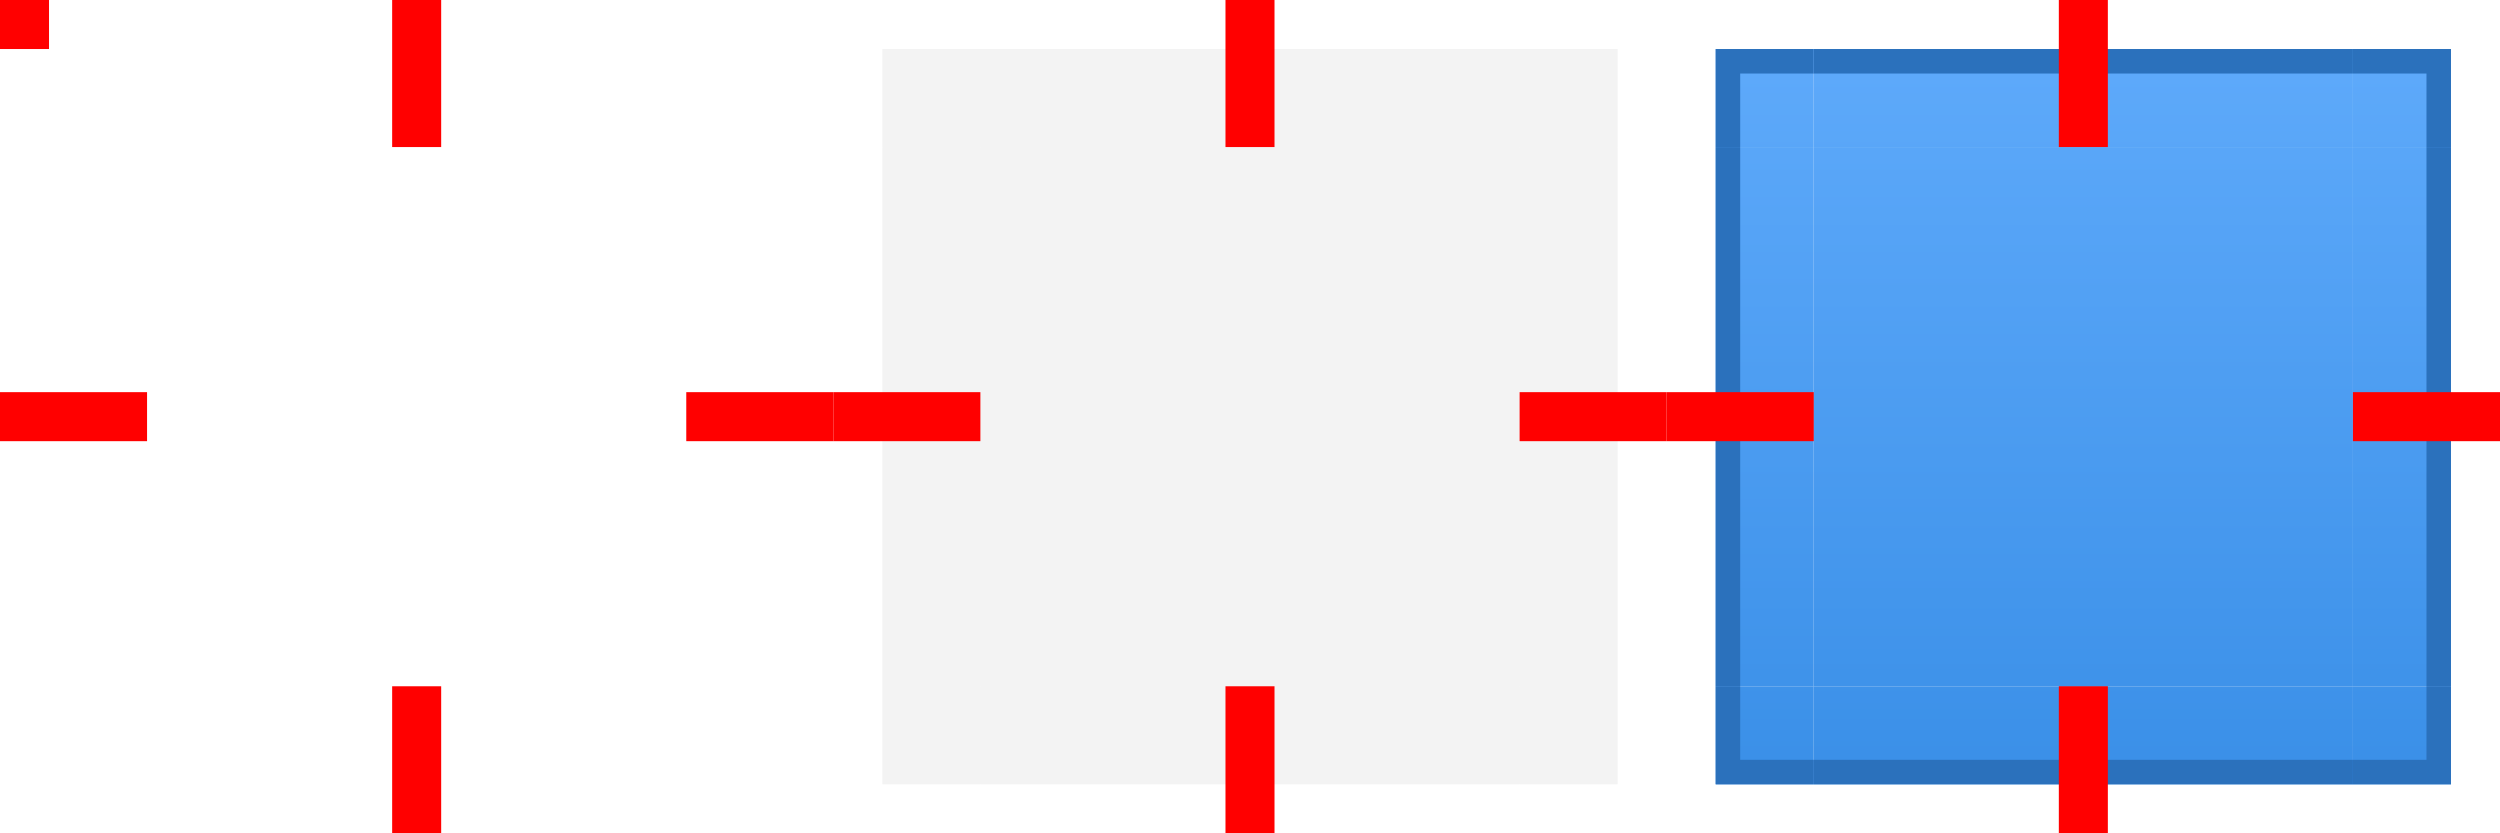 <svg xmlns="http://www.w3.org/2000/svg" xmlns:xlink="http://www.w3.org/1999/xlink"  width="102" height="34" version="1.1">
 <defs id="defs141">
  <linearGradient id="linearGradient2178">
   <stop style="stop-color:#3b90e8;stop-opacity:1"  offset="0"/>
   <stop style="stop-color:#5da9fa;stop-opacity:1"  offset="1"/>
  </linearGradient>
  <linearGradient id="linearGradient4917" x1="17" x2="17" y1="31" y2="3" gradientUnits="userSpaceOnUse" xlink:href="#linearGradient2178"/>
  <linearGradient id="linearGradient4919" x1="17" x2="17" y1="31" y2="3" gradientUnits="userSpaceOnUse" xlink:href="#linearGradient2178"/>
  <linearGradient id="linearGradient4921" x1="17" x2="17" y1="31" y2="3" gradientUnits="userSpaceOnUse" xlink:href="#linearGradient2178"/>
  <linearGradient id="linearGradient4923" x1="17" x2="17" y1="31" y2="3" gradientUnits="userSpaceOnUse" xlink:href="#linearGradient2178"/>
  <linearGradient id="linearGradient4925" x1="17" x2="17" y1="31" y2="3" gradientUnits="userSpaceOnUse" xlink:href="#linearGradient2178"/>
  <linearGradient id="linearGradient4927" x1="85" x2="85" y1="31" y2="3" gradientUnits="userSpaceOnUse" xlink:href="#linearGradient2178"/>
  <linearGradient id="linearGradient4929" x1="17" x2="17" y1="31" y2="3" gradientUnits="userSpaceOnUse" xlink:href="#linearGradient2178"/>
  <linearGradient id="linearGradient4931" x1="17" x2="17" y1="31" y2="3" gradientUnits="userSpaceOnUse" xlink:href="#linearGradient2178"/>
  <linearGradient id="linearGradient4933" x1="17" x2="17" y1="31" y2="3" gradientUnits="userSpaceOnUse" xlink:href="#linearGradient2178"/>
 </defs>
 <path id="hover-center" style="opacity:0.05" d="M 62,6 V 28 H 40 V 6 Z"/>
 <g id="hover-left" transform="translate(34)">
  <path style="opacity:0.001"  d="M 0,6 H 6 V 28 H 0 Z"/>
  <path style="opacity:0.05"  d="M 2,6 H 6 V 28 H 2 Z"/>
 </g>
 <g id="hover-topleft" transform="translate(34)">
  <path style="opacity:0.001"  d="M 0,0 H 6 V 6 H 0 Z"/>
  <path style="opacity:0.05"  d="M 6,2 V 6 H 2 V 2 Z"/>
 </g>
 <g id="hover-right" transform="translate(34)">
  <path style="opacity:0.001"  d="m 28,6 h 6 v 22 h -6 z"/>
  <path style="opacity:0.05"  d="m 28,6 h 4 v 22 h -4 z"/>
 </g>
 <g id="hover-top" transform="translate(34)">
  <path style="opacity:0.001"  d="M 28,0 V 6 H 6 V 0 Z"/>
  <path style="opacity:0.05"  d="M 28,2 V 6 H 6 V 2 Z"/>
 </g>
 <g id="hover-bottom" transform="translate(34)">
  <path style="opacity:0.001"  d="m 28,28 v 6 H 6 v -6 z"/>
  <path style="opacity:0.05"  d="m 28,28 v 4 H 6 v -4 z"/>
 </g>
 <g id="hover-bottomright" transform="translate(34)">
  <path style="opacity:0.001"  d="m 28,28 h 6 v 6 h -6 z"/>
  <path style="opacity:0.05"  d="m 28,32 v -4 h 4 v 4 z"/>
 </g>
 <g id="hover-topright" transform="translate(34)">
  <path style="opacity:0.001"  d="m 28,0 h 6 v 6 h -6 z"/>
  <path style="opacity:0.05"  d="m 28,2 v 4 h 4 V 2 Z"/>
 </g>
 <g id="hover-bottomleft" transform="translate(34)">
  <path style="opacity:0.001"  d="m 0,28 h 6 v 6 H 0 Z"/>
  <path style="opacity:0.05"  d="M 6,32 V 28 H 2 v 4 z"/>
 </g>
 <path id="normal-center" fill="transparent" d="M 28,6 V 28 H 6 V 6 Z"/>
 <g id="normal-left">
  <path style="opacity:0.001"  d="M 0,6 H 6 V 28 H 0 Z"/>
  <path  fill="transparent" d="M 2,6 H 6 V 28 H 2 Z"/>
 </g>
 <g id="normal-topleft">
  <path style="opacity:0.001"  d="M 0,0 H 6 V 6 H 0 Z"/>
  <path fill="transparent" d="M 2 2 L 2 6 C 2 6 2.016 6.001 2.045 6 L 6 6 L 6 2 L 5.955 2 L 2 2 z"/>
 </g>
 <g id="normal-right">
  <path style="opacity:0.001"  d="m 28,6 h 6 v 22 h -6 z"/>
  <path  fill="transparent" d="m 28,6 h 4 v 22 h -4 z"/>
 </g>
 <g id="normal-top">
  <path style="opacity:0.001"  d="M 28,0 V 6 H 6 V 0 Z"/>
  <path  fill="transparent" d="M 28,2 V 6 H 6 V 2 Z"/>
 </g>
 <g id="normal-bottom">
  <path style="opacity:0.001"  d="m 28,28 v 6 H 6 v -6 z"/>
  <path  fill="transparent" d="m 28,28 v 4 H 6 v -4 z"/>
 </g>
 <g id="normal-bottomright">
  <path style="opacity:0.001"  d="m 28,28 h 6 v 6 h -6 z"/>
  <path fill="transparent" d="M 28 28 L 28 32 L 28.045 32 L 32 32 L 32 28 L 31.955 28 L 28 28 z"/>
 </g>
 <g id="normal-topright">
  <path style="opacity:0.001"  d="m 28,0 h 6 v 6 h -6 z"/>
  <path fill="transparent" d="M 28 2 C 28 2 27.999 2.016 28 2.045 L 28 6 L 32 6 L 32 2 L 28.045 2 L 28 2 z"/>
 </g>
 <g id="normal-bottomleft">
  <path style="opacity:0.001"  d="m 0,28 h 6 v 6 H 0 Z"/>
  <path fill="transparent"  d="M 2 28 L 2 32 L 5.955 32 L 6 32 L 6 28 L 2.045 28 C 2.016 27.999 2 28 2 28 z"/>
 </g>
 <path id="pressed-center" style="opacity:1;fill:url(#linearGradient4927)" d="M 96,6 V 28 H 74 V 6 Z"/>
 <g id="pressed-left" transform="translate(68)">
  <path style="opacity:0.001"  d="M 0,6 H 6 V 28 H 0 Z"/>
  <path style="opacity:1;fill:url(#linearGradient4917)"  d="M 2,6 H 6 V 28 H 2 Z"/>
  <path style="opacity:1;fill:#2b71bc"  d="M 2,6 H 3 V 28 H 2 Z"/>
 </g>
 <g id="pressed-topleft" transform="translate(68)">
  <path style="opacity:0.001"  d="M 0,0 H 6 V 6 H 0 Z"/>
  <path style="opacity:1;fill:url(#linearGradient4919)"  d="M 6,2 V 6 H 2 V 2 Z"/>
  <path style="opacity:1;fill:#2b71bc"  d="M 6,2 V 3 H 3 V 6 H 2 V 2 Z"/>
 </g>
 <g id="pressed-right" transform="translate(68)">
  <path style="opacity:0.001"  d="m 28,6 h 6 v 22 h -6 z"/>
  <path style="opacity:1;fill:url(#linearGradient4925)"  d="m 28,6 h 4 v 22 h -4 z"/>
  <path style="opacity:1;fill:#2b71bc"  d="m 31,6 h 1 v 22 h -1 z"/>
 </g>
 <g id="pressed-top" transform="translate(68)">
  <path style="opacity:0.001"  d="M 28,0 V 6 H 6 V 0 Z"/>
  <path style="opacity:1;fill:url(#linearGradient4921)"  d="M 28,2 V 6 H 6 V 2 Z"/>
  <path style="opacity:1;fill:#2b71bc"  d="M 28,2 V 3 H 6 V 2 Z"/>
 </g>
 <g id="pressed-bottom" transform="translate(68)">
  <path style="opacity:0.001"  d="m 28,28 v 6 H 6 v -6 z"/>
  <path style="opacity:1;fill:url(#linearGradient4931)"  d="m 28,28 v 4 H 6 v -4 z"/>
  <path style="opacity:1;fill:#2b71bc"  d="m 28,31 v 1 H 6 v -1 z"/>
 </g>
 <g id="pressed-bottomright" transform="translate(68)">
  <path style="opacity:0.001"  d="m 28,28 h 6 v 6 h -6 z"/>
  <path style="opacity:1;fill:url(#linearGradient4933)"  d="m 28,32 v -4 h 4 v 4 z"/>
  <path style="opacity:1;fill:#2b71bc"  d="m 28,32 v -1 h 3 v -3 h 1 v 4 z"/>
 </g>
 <g id="pressed-topright" transform="translate(68)">
  <path style="opacity:0.001"  d="m 28,0 h 6 v 6 h -6 z"/>
  <path style="opacity:1;fill:url(#linearGradient4923)"  d="m 28,2 v 4 h 4 V 2 Z"/>
  <path style="opacity:1;fill:#2b71bc"  d="m 31,2 h -3 v 1 h 3 v 3 h 1 V 2 Z"/>
 </g>
 <g id="pressed-bottomleft" transform="translate(68)">
  <path style="opacity:0.001"  d="m 0,28 h 6 v 6 H 0 Z"/>
  <path style="opacity:1;fill:url(#linearGradient4929)"  d="M 6,32 V 28 H 2 v 4 z"/>
  <path style="opacity:1;fill:#2b71bc"  d="M 6,32 V 31 H 3 V 28 H 2 v 4 z"/>
 </g>
 <path id="normal-hint-top-margin" style="fill:#ff0000" d="m 16,0 h 2 v 6 h -2 z"/>
 <path id="normal-hint-bottom-margin" style="fill:#ff0000" d="m 16,28 h 2 v 6 h -2 z"/>
 <path id="normal-hint-left-margin" style="fill:#ff0000" d="m 0,16 h 6 v 2 H 0 Z"/>
 <path id="normal-hint-right-margin" style="fill:#ff0000" d="m 28,16 h 6 v 2 h -6 z"/>
 <path id="hover-hint-top-margin" style="fill:#ff0000" d="m 50,0 h 2 v 6 h -2 z"/>
 <path id="hover-hint-bottom-margin" style="fill:#ff0000" d="m 50,28 h 2 v 6 h -2 z"/>
 <path id="hover-hint-left-margin" style="fill:#ff0000" d="m 34,16 h 6 v 2 h -6 z"/>
 <path id="hover-hint-right-margin" style="fill:#ff0000" d="m 62,16 h 6 v 2 h -6 z"/>
 <path id="pressed-hint-top-margin" style="fill:#ff0000" d="m 84,0 h 2 v 6 h -2 z"/>
 <path id="pressed-hint-bottom-margin" style="fill:#ff0000" d="m 84,28 h 2 v 6 h -2 z"/>
 <path id="pressed-hint-left-margin" style="fill:#ff0000" d="m 68,16 h 6 v 2 h -6 z"/>
 <path id="pressed-hint-right-margin" style="fill:#ff0000" d="m 96,16 h 6 v 2 h -6 z"/>
 <rect id="hint-stretch-borders" style="fill:#ff0000" width="2" height="2" x="0" y="0"/>
</svg>
